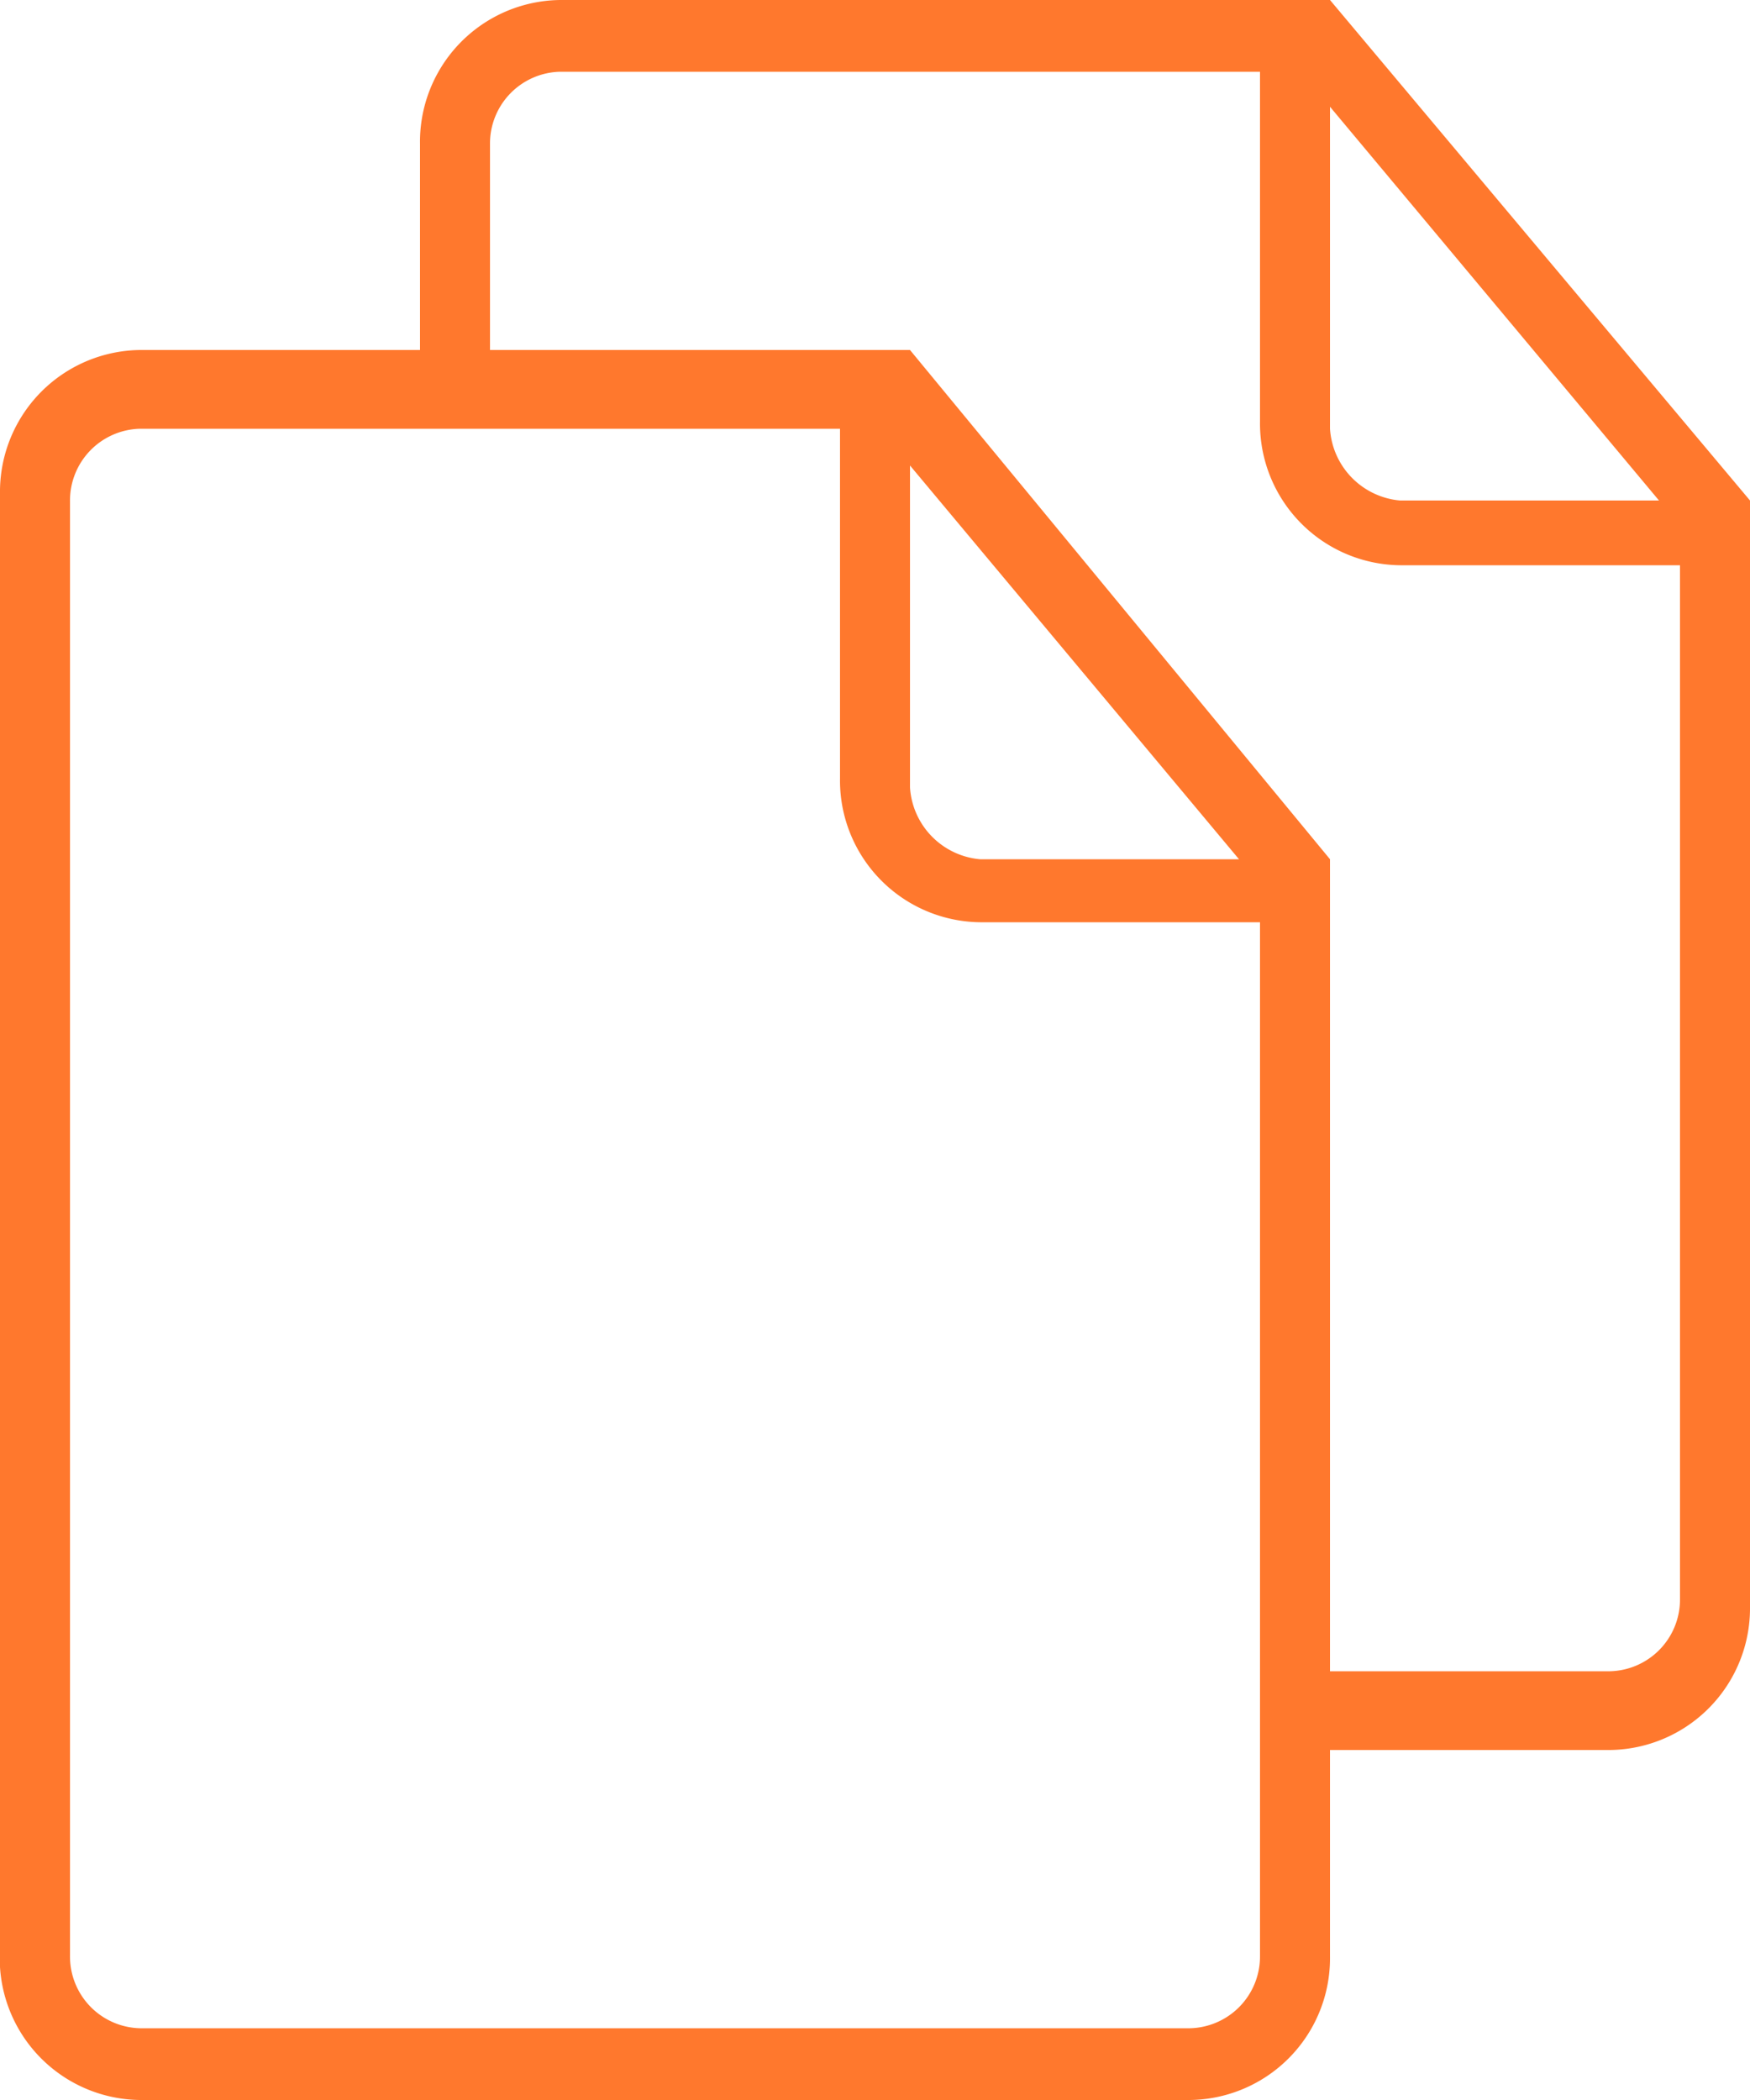 <svg xmlns="http://www.w3.org/2000/svg" viewBox="0 0 10 12"><defs><style>.cls-1{fill:#ff782d;}</style></defs><title>in0009</title><g id="레이어_2" data-name="레이어 2"><g id="Layer_1" data-name="Layer 1"><path class="cls-1" d="M7.6,0H3.2a.81.81,0,0,0-.8.82V2H.8a.81.81,0,0,0-.8.82v8.32A.81.81,0,0,0,.8,12h6a.81.81,0,0,0,.8-.82V10H9.2a.81.81,0,0,0,.8-.82V2.86Zm0,.61L9.48,2.86H8a.44.44,0,0,1-.4-.41ZM7.2,11.18a.41.41,0,0,1-.4.41H.8a.41.41,0,0,1-.4-.41V2.86a.41.41,0,0,1,.4-.41h4v2a.81.81,0,0,0,.8.82H7.2ZM5.2,4.5V2.66L7.08,4.91H5.6A.44.44,0,0,1,5.2,4.5ZM9.6,9.14a.41.41,0,0,1-.4.41H7.6V4.91L5.2,2H2.8V.82A.41.41,0,0,1,3.2.41h4v2a.81.81,0,0,0,.8.82H9.6Z"/></g></g></svg>